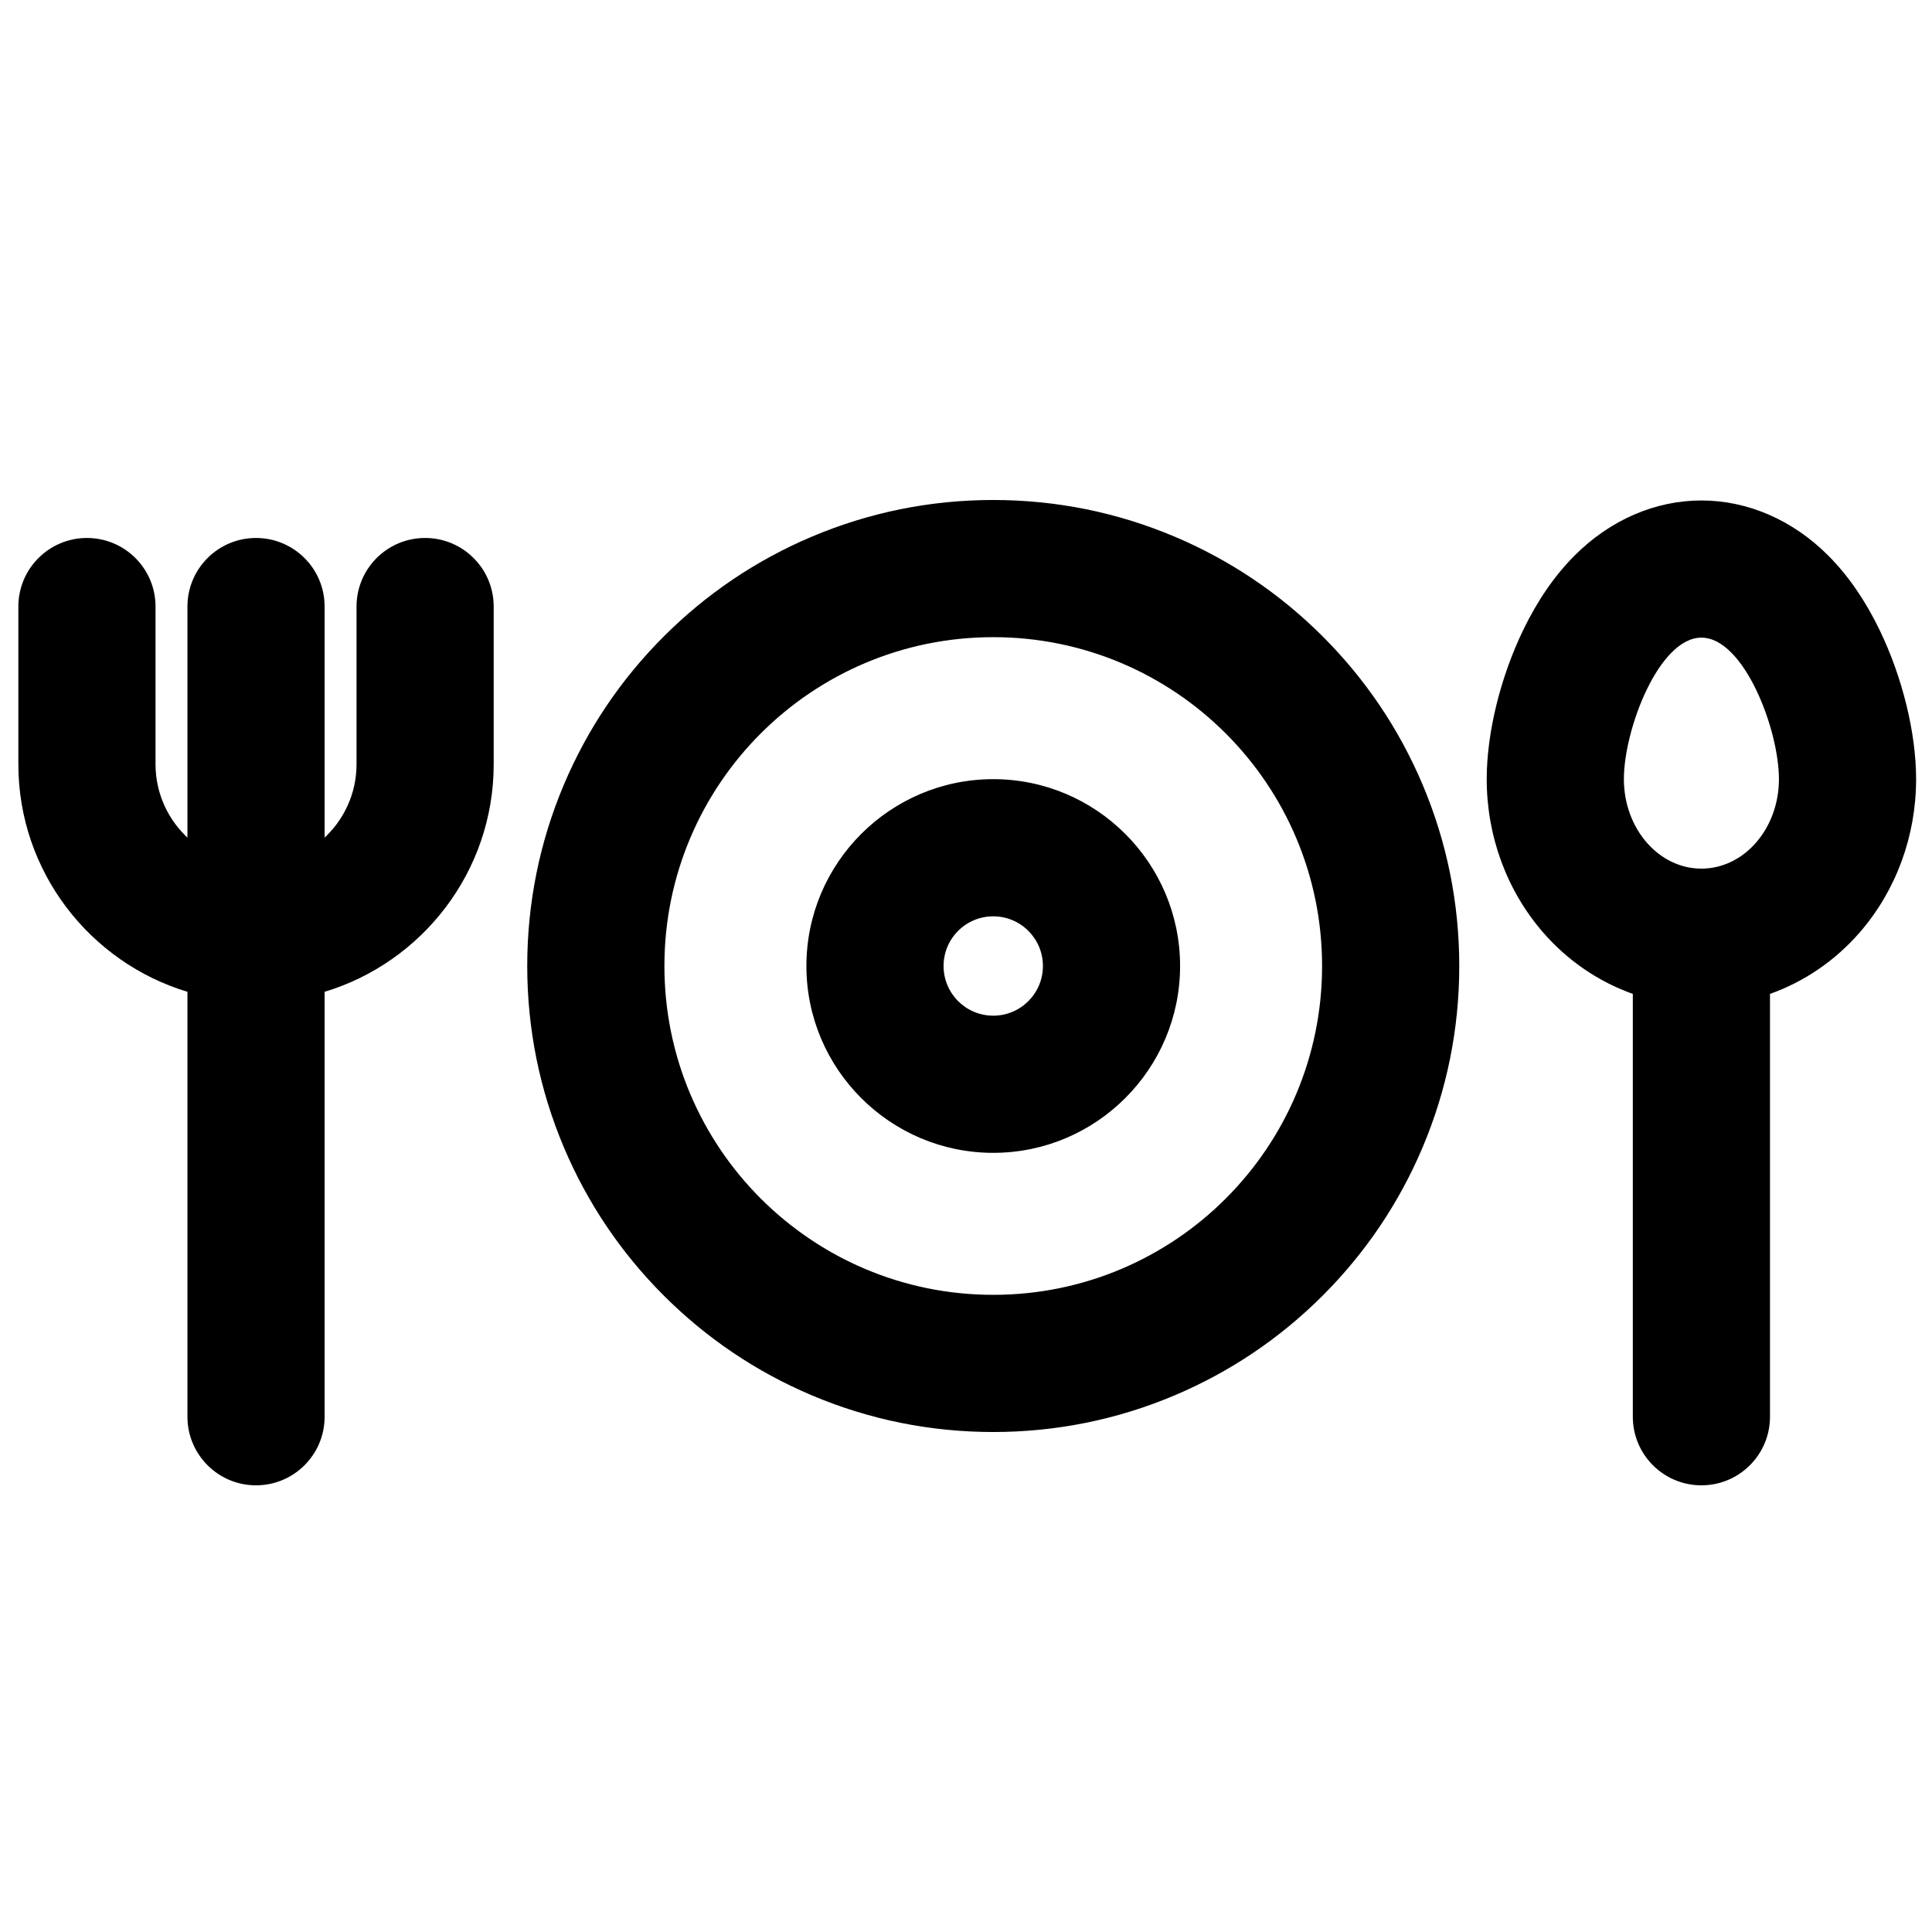 <?xml version="1.0" encoding="iso-8859-1"?>
<!-- Generator: Adobe Illustrator 18.0.0, SVG Export Plug-In . SVG Version: 6.00 Build 0)  -->
<!DOCTYPE svg PUBLIC "-//W3C//DTD SVG 1.1//EN" "http://www.w3.org/Graphics/SVG/1.1/DTD/svg11.dtd">
<svg version="1.1" id="Capa_1" xmlns="http://www.w3.org/2000/svg" xmlns:xlink="http://www.w3.org/1999/xlink" x="0px" y="0px"
	 viewBox="0 0 1000 1000" style="enable-background:new 0 0 1000 1000;" xml:space="preserve">
<path style="stroke:#000000;stroke-miterlimit:10;" d="M10.003,313.953v81.617c0,55.397,36.962,102.317,87.517,117.414v220.317
	c0,19.33,15.67,35,35,35s35-15.67,35-35V512.984c50.555-15.097,87.517-62.017,87.517-117.414v-81.617c0-19.33-15.67-35-35-35
	s-35,15.67-35,35v81.617c0,15.522-6.775,29.488-17.517,39.111V313.953c0-19.33-15.67-35-35-35s-35,15.67-35,35v120.729
	c-10.742-9.623-17.517-23.588-17.517-39.111v-81.617c0-19.33-15.67-35-35-35S10.003,294.623,10.003,313.953z"/>
<path style="stroke:#000000;stroke-miterlimit:10;" d="M946.109,288.076c-18.289-18.4-41.537-28.534-65.462-28.534
	s-47.173,10.134-65.462,28.534c-10.119,10.181-18.96,23.013-26.279,38.139c-11.826,24.444-18.886,53.246-18.886,77.046
	c0,29.36,10.306,57.411,29.021,78.986c12.785,14.74,28.908,25.619,46.606,31.841v219.214c0,19.33,15.67,35,35,35s35-15.67,35-35
	V514.088c17.699-6.222,33.821-17.101,46.606-31.841c18.714-21.575,29.02-49.626,29.02-78.986c0-23.8-7.06-52.602-18.886-77.046
	C965.069,311.089,956.228,298.257,946.109,288.076z M880.647,450.098c-22.438,0-40.627-20.97-40.627-46.837
	c0-25.868,18.189-73.719,40.627-73.719s40.627,47.851,40.627,73.719C921.274,429.128,903.084,450.098,880.647,450.098z"/>
<path style="stroke:#000000;stroke-miterlimit:10;" d="M607.818,278.239c-29.72-12.57-61.251-18.944-93.715-18.944
	s-63.994,6.374-93.715,18.944c-28.671,12.127-54.406,29.474-76.489,51.557c-22.083,22.083-39.429,47.818-51.556,76.489
	c-12.571,29.721-18.945,61.251-18.945,93.715s6.374,63.994,18.945,93.715c12.127,28.671,29.473,54.406,51.556,76.489
	s47.818,39.43,76.489,51.557c29.72,12.57,61.251,18.944,93.715,18.944s63.994-6.374,93.715-18.944
	c28.671-12.128,54.406-29.474,76.489-51.557s39.429-47.818,51.556-76.489c12.571-29.721,18.945-61.251,18.945-93.715
	s-6.374-63.994-18.945-93.715c-12.127-28.671-29.473-54.406-51.556-76.489S636.489,290.367,607.818,278.239z M514.103,670.705
	c-94.278,0-170.705-76.428-170.705-170.705s76.427-170.705,170.705-170.705S684.807,405.723,684.807,500
	S608.38,670.705,514.103,670.705z"/>
<path style="stroke:#000000;stroke-miterlimit:10;" d="M514.103,403.79c-53.05,0-96.21,43.159-96.21,96.21s43.159,96.21,96.21,96.21
	c53.05,0,96.209-43.159,96.209-96.21S567.153,403.79,514.103,403.79z M514.103,526.21c-14.475,0-26.21-11.734-26.21-26.21
	s11.735-26.21,26.21-26.21c14.475,0,26.209,11.734,26.209,26.21S528.578,526.21,514.103,526.21z"/>
</svg>
